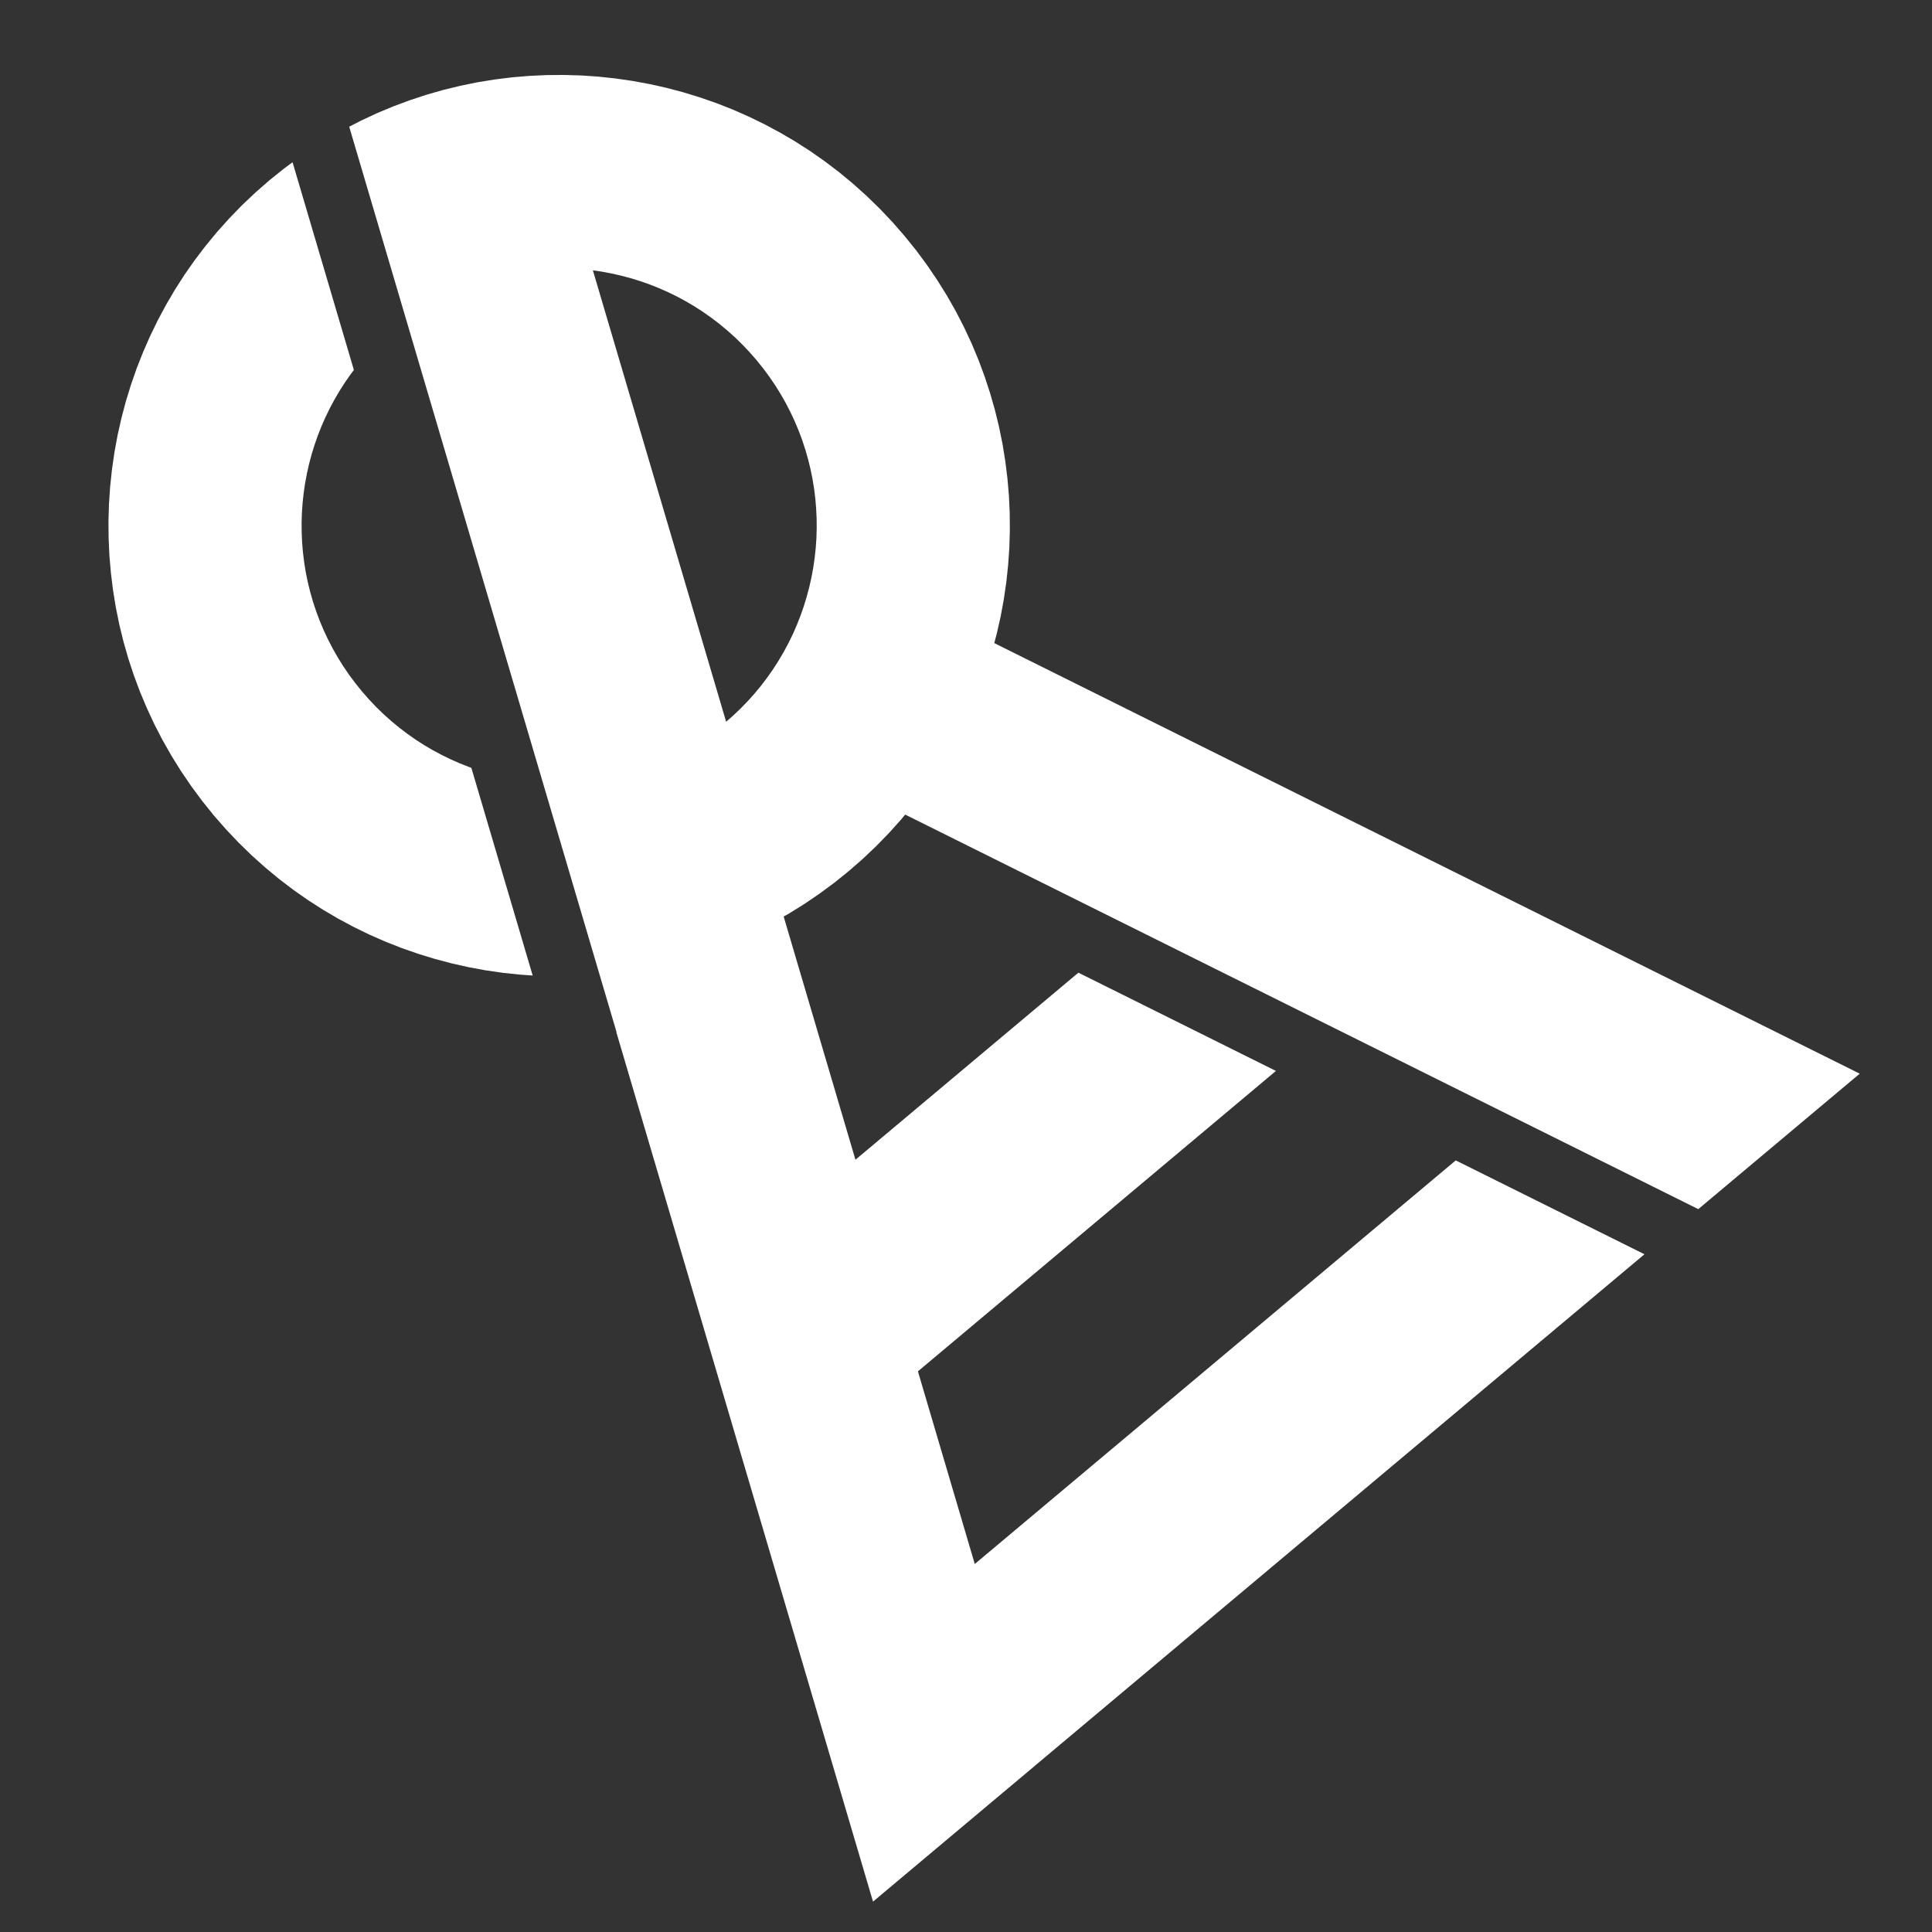 <svg width="600" height="600" xmlns="http://www.w3.org/2000/svg" xmlns:xlink="http://www.w3.org/1999/xlink" preserveAspectRatio="xMidYMid meet">
 <rect width="100%" height="100%" fill="#333333" stroke="none"/>
 <defs>
  <path id="aByZANxBw" d="m258.97,25.5l5.26,1.64l5.17,1.84l5.08,2.03l4.97,2.22l4.87,2.41l4.76,2.58l4.65,2.77l4.53,2.93l4.4,3.11l4.28,3.26l4.15,3.43l4.02,3.58l3.87,3.72l3.73,3.88l3.57,4.01l3.43,4.15l3.27,4.28l3.1,4.41l2.93,4.53l2.77,4.64l2.59,4.76l2.4,4.87l2.22,4.98l2.03,5.07l1.84,5.17l1.64,5.26l1.43,5.34l1.23,5.43l1.01,5.5l0.79,5.58l0.58,5.64l0.35,5.71l0.11,5.77l-0.11,5.77l-0.35,5.7l-0.58,5.65l-0.79,5.58l-1.01,5.5l-1.23,5.43l-1.43,5.34l-1.64,5.26l-1.84,5.17l-2.03,5.07l-2.22,4.98l-2.4,4.86l-2.59,4.77l-2.77,4.64l-2.93,4.53l-3.1,4.41l-3.27,4.28l-3.43,4.15l-3.57,4.01l-3.73,3.87l-3.87,3.73l-4.02,3.58l-4.15,3.43l-4.28,3.26l-2.59,1.83l119.93,275.18l-0.03,0.02l-65.41,0l-102.87,-236.02l0,0l-7.05,-16.17l-1.94,0.36l-5.58,0.79l-5.64,0.57l-5.71,0.35l-5.77,0.12l-5.76,-0.12l-5.71,-0.35l-5.65,-0.57l-5.57,-0.79l-1.93,-0.36l-31.47,72.19l90.38,0l27.38,62.81l-145.14,0l-24.93,57.18l194.99,0l26.16,60l-247.3,0l0,0.01l-65.4,0l-0.05,-0.02l112.48,-258.04l0.06,0.03l117.15,-268.79l3.94,0.89l5.34,1.43zm-29.85,-5.18l-26.88,61.67l-1.46,0.33l-3.05,0.82l-3.01,0.94l-2.95,1.05l-2.9,1.16l-2.84,1.27l-2.78,1.37l-2.72,1.48l-2.66,1.58l-2.59,1.68l-2.52,1.77l-2.44,1.87l-2.37,1.95l-2.3,2.05l-2.21,2.13l-2.13,2.21l-2.04,2.29l-1.96,2.38l-1.87,2.44l-1.77,2.52l-1.68,2.59l-1.58,2.65l-1.48,2.72l-1.37,2.79l-1.27,2.84l-1.16,2.9l-1.05,2.95l-0.94,3.01l-0.81,3.05l-0.7,3.1l-0.58,3.15l-0.46,3.18l-0.33,3.23l-0.19,3.26l-0.07,3.3l0.07,3.29l0.19,3.26l0.33,3.23l0.46,3.18l0.58,3.15l0.7,3.1l0.81,3.05l0.94,3.01l1.05,2.95l1.16,2.9l1.27,2.84l1.37,2.79l1.48,2.72l0.36,0.61l-26.87,61.66l-2.87,-2.77l-3.73,-3.87l-3.58,-4.01l-3.42,-4.15l-3.27,-4.28l-3.1,-4.41l-2.94,-4.53l-2.76,-4.64l-2.59,-4.77l-2.41,-4.86l-2.22,-4.98l-2.03,-5.07l-1.84,-5.17l-1.63,-5.26l-1.44,-5.34l-1.22,-5.43l-1.01,-5.5l-0.8,-5.58l-0.57,-5.65l-0.35,-5.7l-0.12,-5.77l0.12,-5.77l0.35,-5.71l0.57,-5.64l0.8,-5.58l1.01,-5.5l1.22,-5.43l1.44,-5.34l1.63,-5.26l1.84,-5.17l2.03,-5.07l2.22,-4.98l2.41,-4.87l2.59,-4.76l2.76,-4.64l2.94,-4.53l3.1,-4.41l3.27,-4.28l3.42,-4.15l3.58,-4.01l3.73,-3.88l3.87,-3.72l4.01,-3.58l4.15,-3.43l4.28,-3.26l4.41,-3.11l4.53,-2.93l4.65,-2.77l4.76,-2.58l4.87,-2.41l4.97,-2.22l5.07,-2.03l5.17,-1.84l5.26,-1.64l5.35,-1.43l5.42,-1.22l5.51,-1.02l5.57,-0.79l5.65,-0.58l5.71,-0.34l5.76,-0.12l5.77,0.12l3.35,0.2zm-5.83,219.61l3.27,-0.2l3.22,-0.33l3.19,-0.45l3.14,-0.58l3.1,-0.7l3.06,-0.82l3,-0.94l2.96,-1.05l2.9,-1.16l2.84,-1.26l2.78,-1.38l2.72,-1.48l2.66,-1.58l2.58,-1.68l2.52,-1.77l2.45,-1.87l2.37,-1.95l2.29,-2.05l2.22,-2.13l2.13,-2.21l2.04,-2.29l1.96,-2.37l1.86,-2.45l1.78,-2.52l1.68,-2.59l1.58,-2.65l1.47,-2.72l1.38,-2.79l1.27,-2.84l1.16,-2.9l1.05,-2.95l0.93,-3.01l0.82,-3.05l0.7,-3.1l0.58,-3.15l0.46,-3.18l0.32,-3.23l0.2,-3.26l0.07,-3.29l-0.07,-3.3l-0.2,-3.26l-0.32,-3.23l-0.46,-3.18l-0.58,-3.15l-0.7,-3.1l-0.82,-3.05l-0.93,-3.01l-1.05,-2.95l-1.16,-2.9l-1.27,-2.84l-1.38,-2.79l-1.47,-2.72l-1.58,-2.65l-1.68,-2.59l-1.78,-2.52l-1.86,-2.44l-1.96,-2.38l-1.74,-1.95l-58.41,133.99l2.71,-0.05z"/>
 </defs>
 <g>
  <title>background</title>
  <rect fill="none" id="canvas_background" height="602" width="602" y="-1" x="-1"/>
 </g>
 <g>
  <title>Layer 1</title>
  <g transform="rotate(-40 254,259) " id="svg_1">
   <g id="svg_2">
    <g id="svg_3">
     <use x="34" y="-26" id="svg_4" fill="#ffffff" xlink:href="#aByZANxBw"/>
    </g>
   </g>
  </g>
 </g>
</svg>